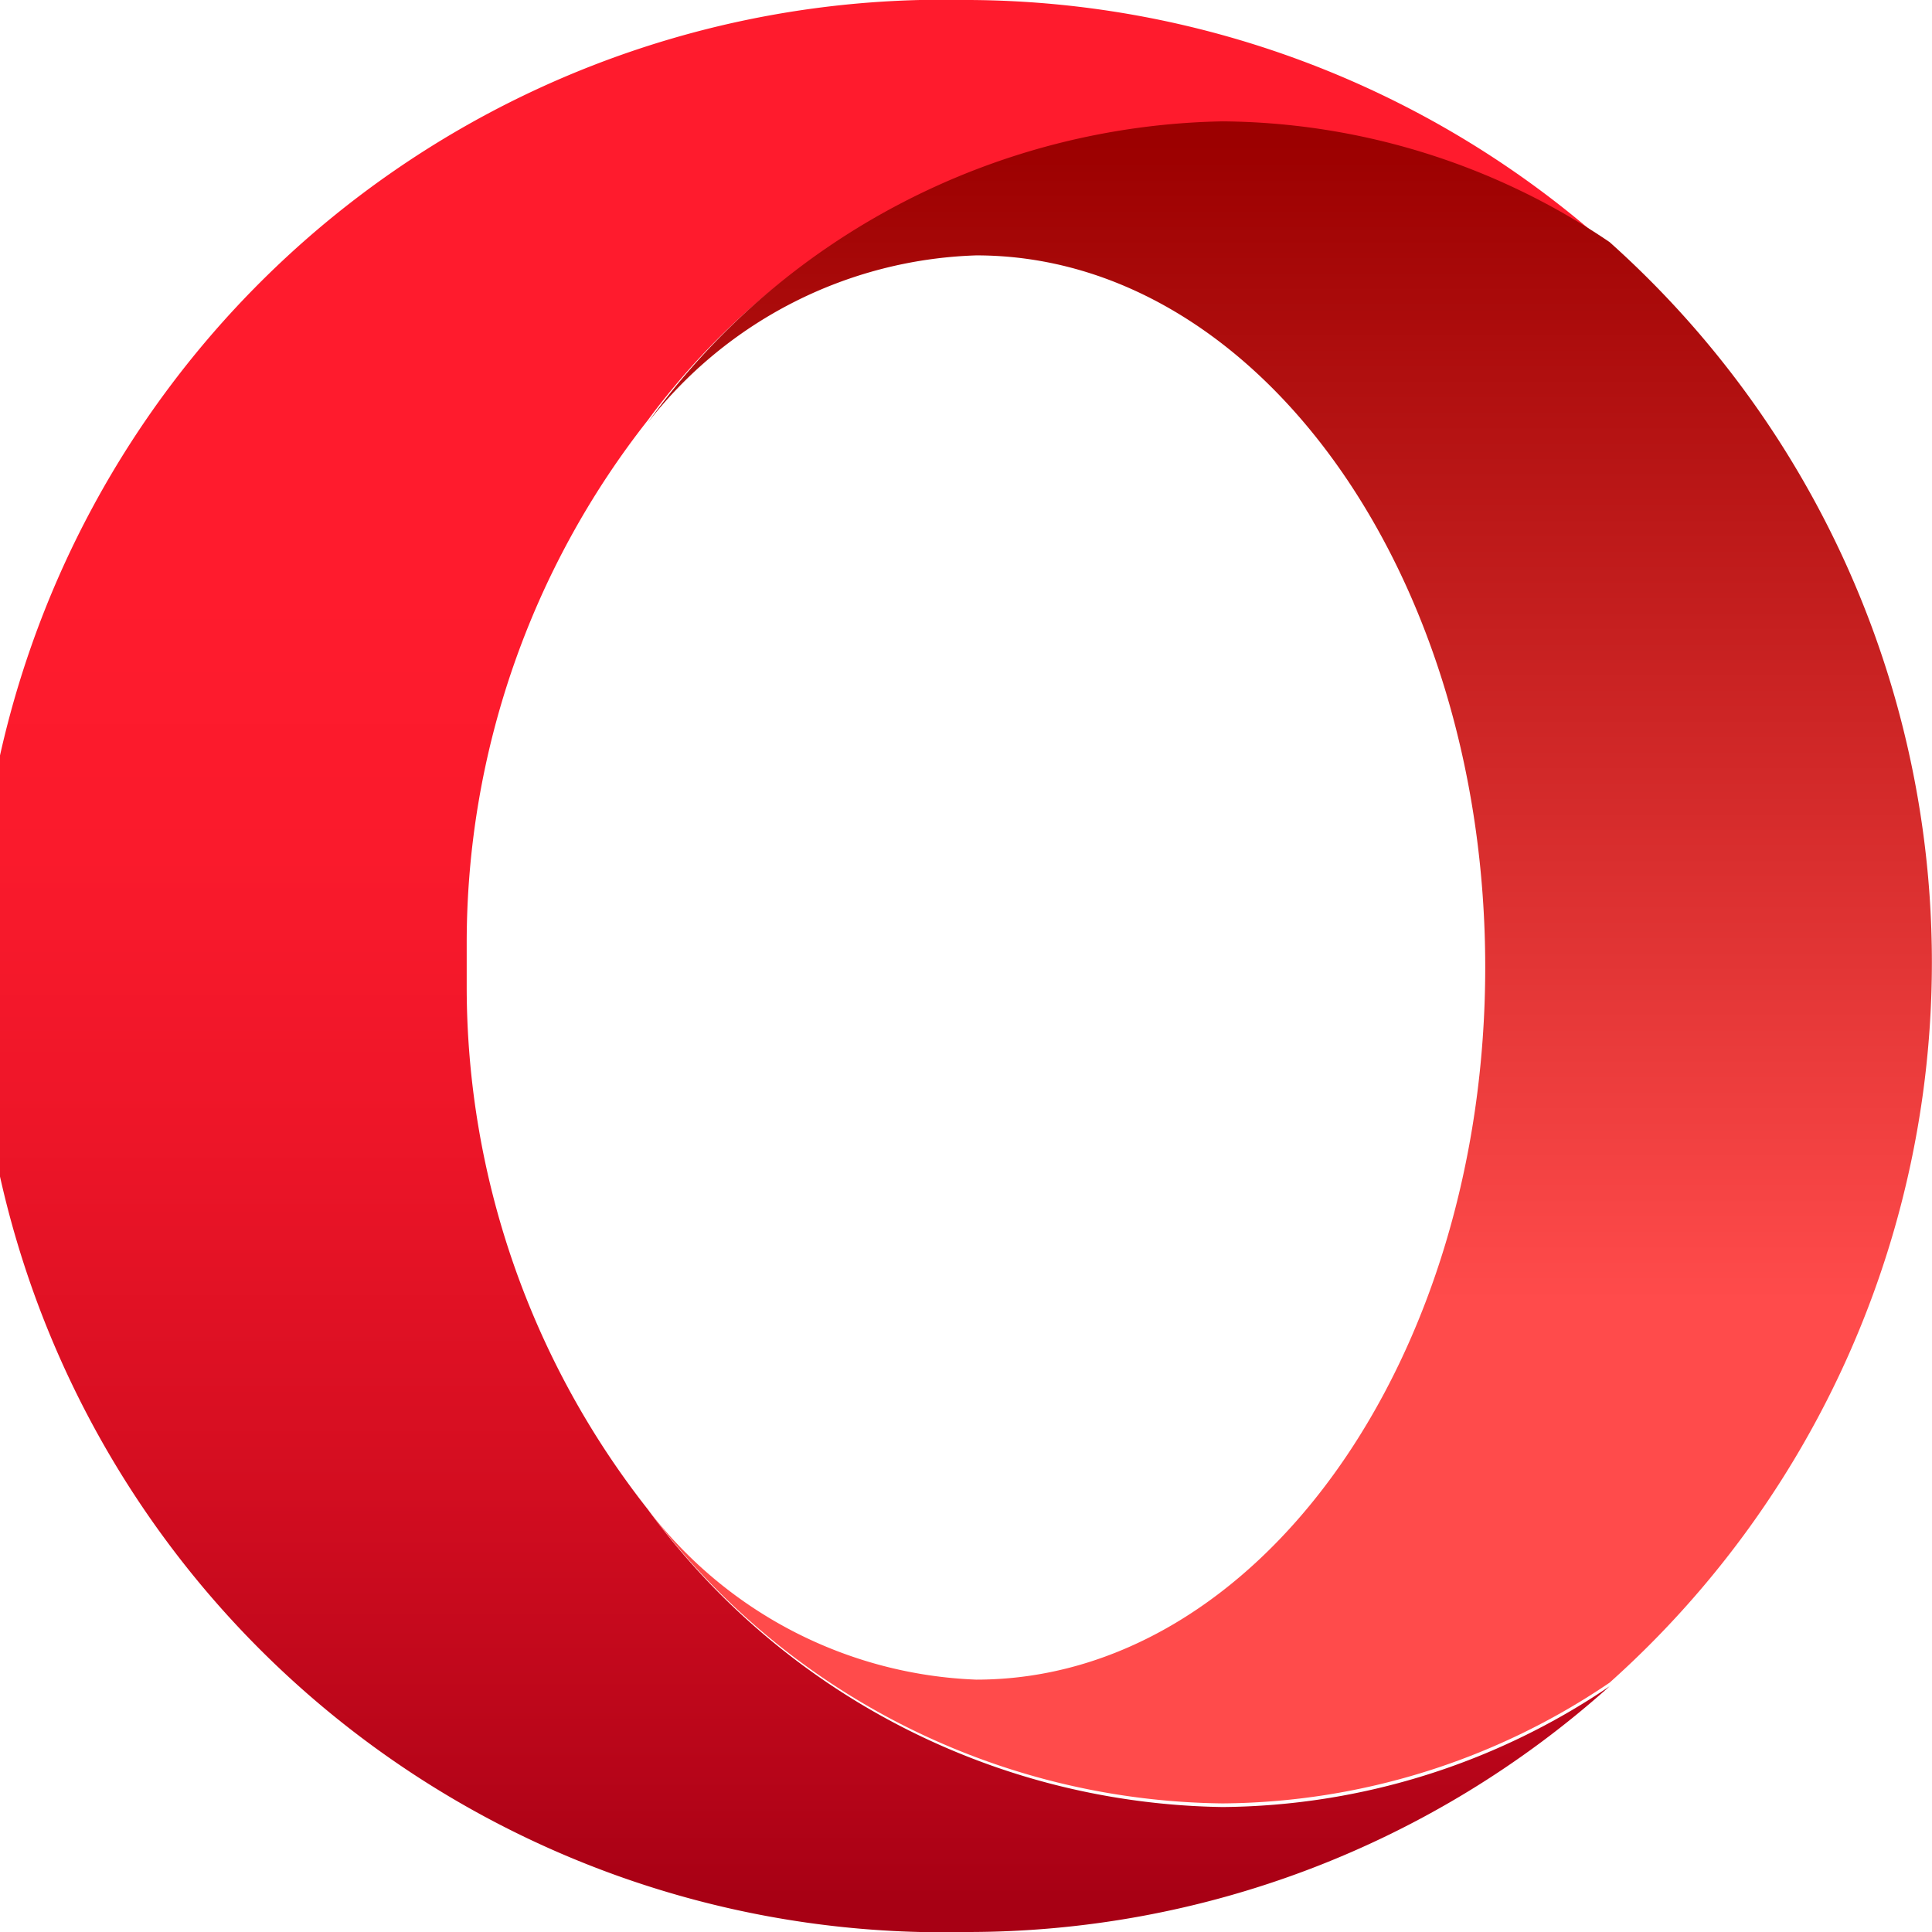 <svg xmlns="http://www.w3.org/2000/svg" xmlns:xlink="http://www.w3.org/1999/xlink" width="32" height="32" viewBox="0 0 32 32"><defs><linearGradient id="a47c25b2-841d-4db2-869b-f4ddc54fb43e" data-name="Безымянный градиент" x1="13.33" y1="33.48" x2="13.33" y2="2.47" gradientTransform="matrix(1, 0, 0, -1, 0, 34)" gradientUnits="userSpaceOnUse"><stop offset="0.3" stop-color="#ff1b2d"/><stop offset="0.44" stop-color="#fa1a2c"/><stop offset="0.59" stop-color="#ed1528"/><stop offset="0.76" stop-color="#d60e21"/><stop offset="0.93" stop-color="#b70519"/><stop offset="1" stop-color="#a70014"/></linearGradient><linearGradient id="b7f8b9fb-39f4-400d-aa80-91e2048528f4" data-name="Безымянный градиент 2" x1="21.37" y1="31.65" x2="21.37" y2="4.22" gradientTransform="matrix(1, 0, 0, -1, 0, 34)" gradientUnits="userSpaceOnUse"><stop offset="0" stop-color="#9c0000"/><stop offset="0.7" stop-color="#ff4b4b"/></linearGradient></defs><g><path d="M10.73,25a14,14,0,0,1-3-8.64v-.76a14,14,0,0,1,3-8.64,12,12,0,0,1,9.52-4.87,11.57,11.57,0,0,1,6.41,2A16,16,0,0,0,16.06,0H16a16,16,0,0,0-.76,32L16,32a15.93,15.93,0,0,0,10.66-4.07,11.57,11.57,0,0,1-6.41,2A12,12,0,0,1,10.73,25Z" fill="url(#a47c25b2-841d-4db2-869b-f4ddc54fb43e)"/><path d="M10.73,7a7.18,7.18,0,0,1,5.44-2.77c4.66,0,8.43,5.28,8.43,11.79s-3.77,11.8-8.43,11.8A7.19,7.19,0,0,1,10.73,25a12,12,0,0,0,9.52,4.87,11.54,11.54,0,0,0,6.41-2,16,16,0,0,0,0-23.86,11.57,11.57,0,0,0-6.41-2A12,12,0,0,0,10.73,7Z" fill="url(#b7f8b9fb-39f4-400d-aa80-91e2048528f4)"/></g></svg>
